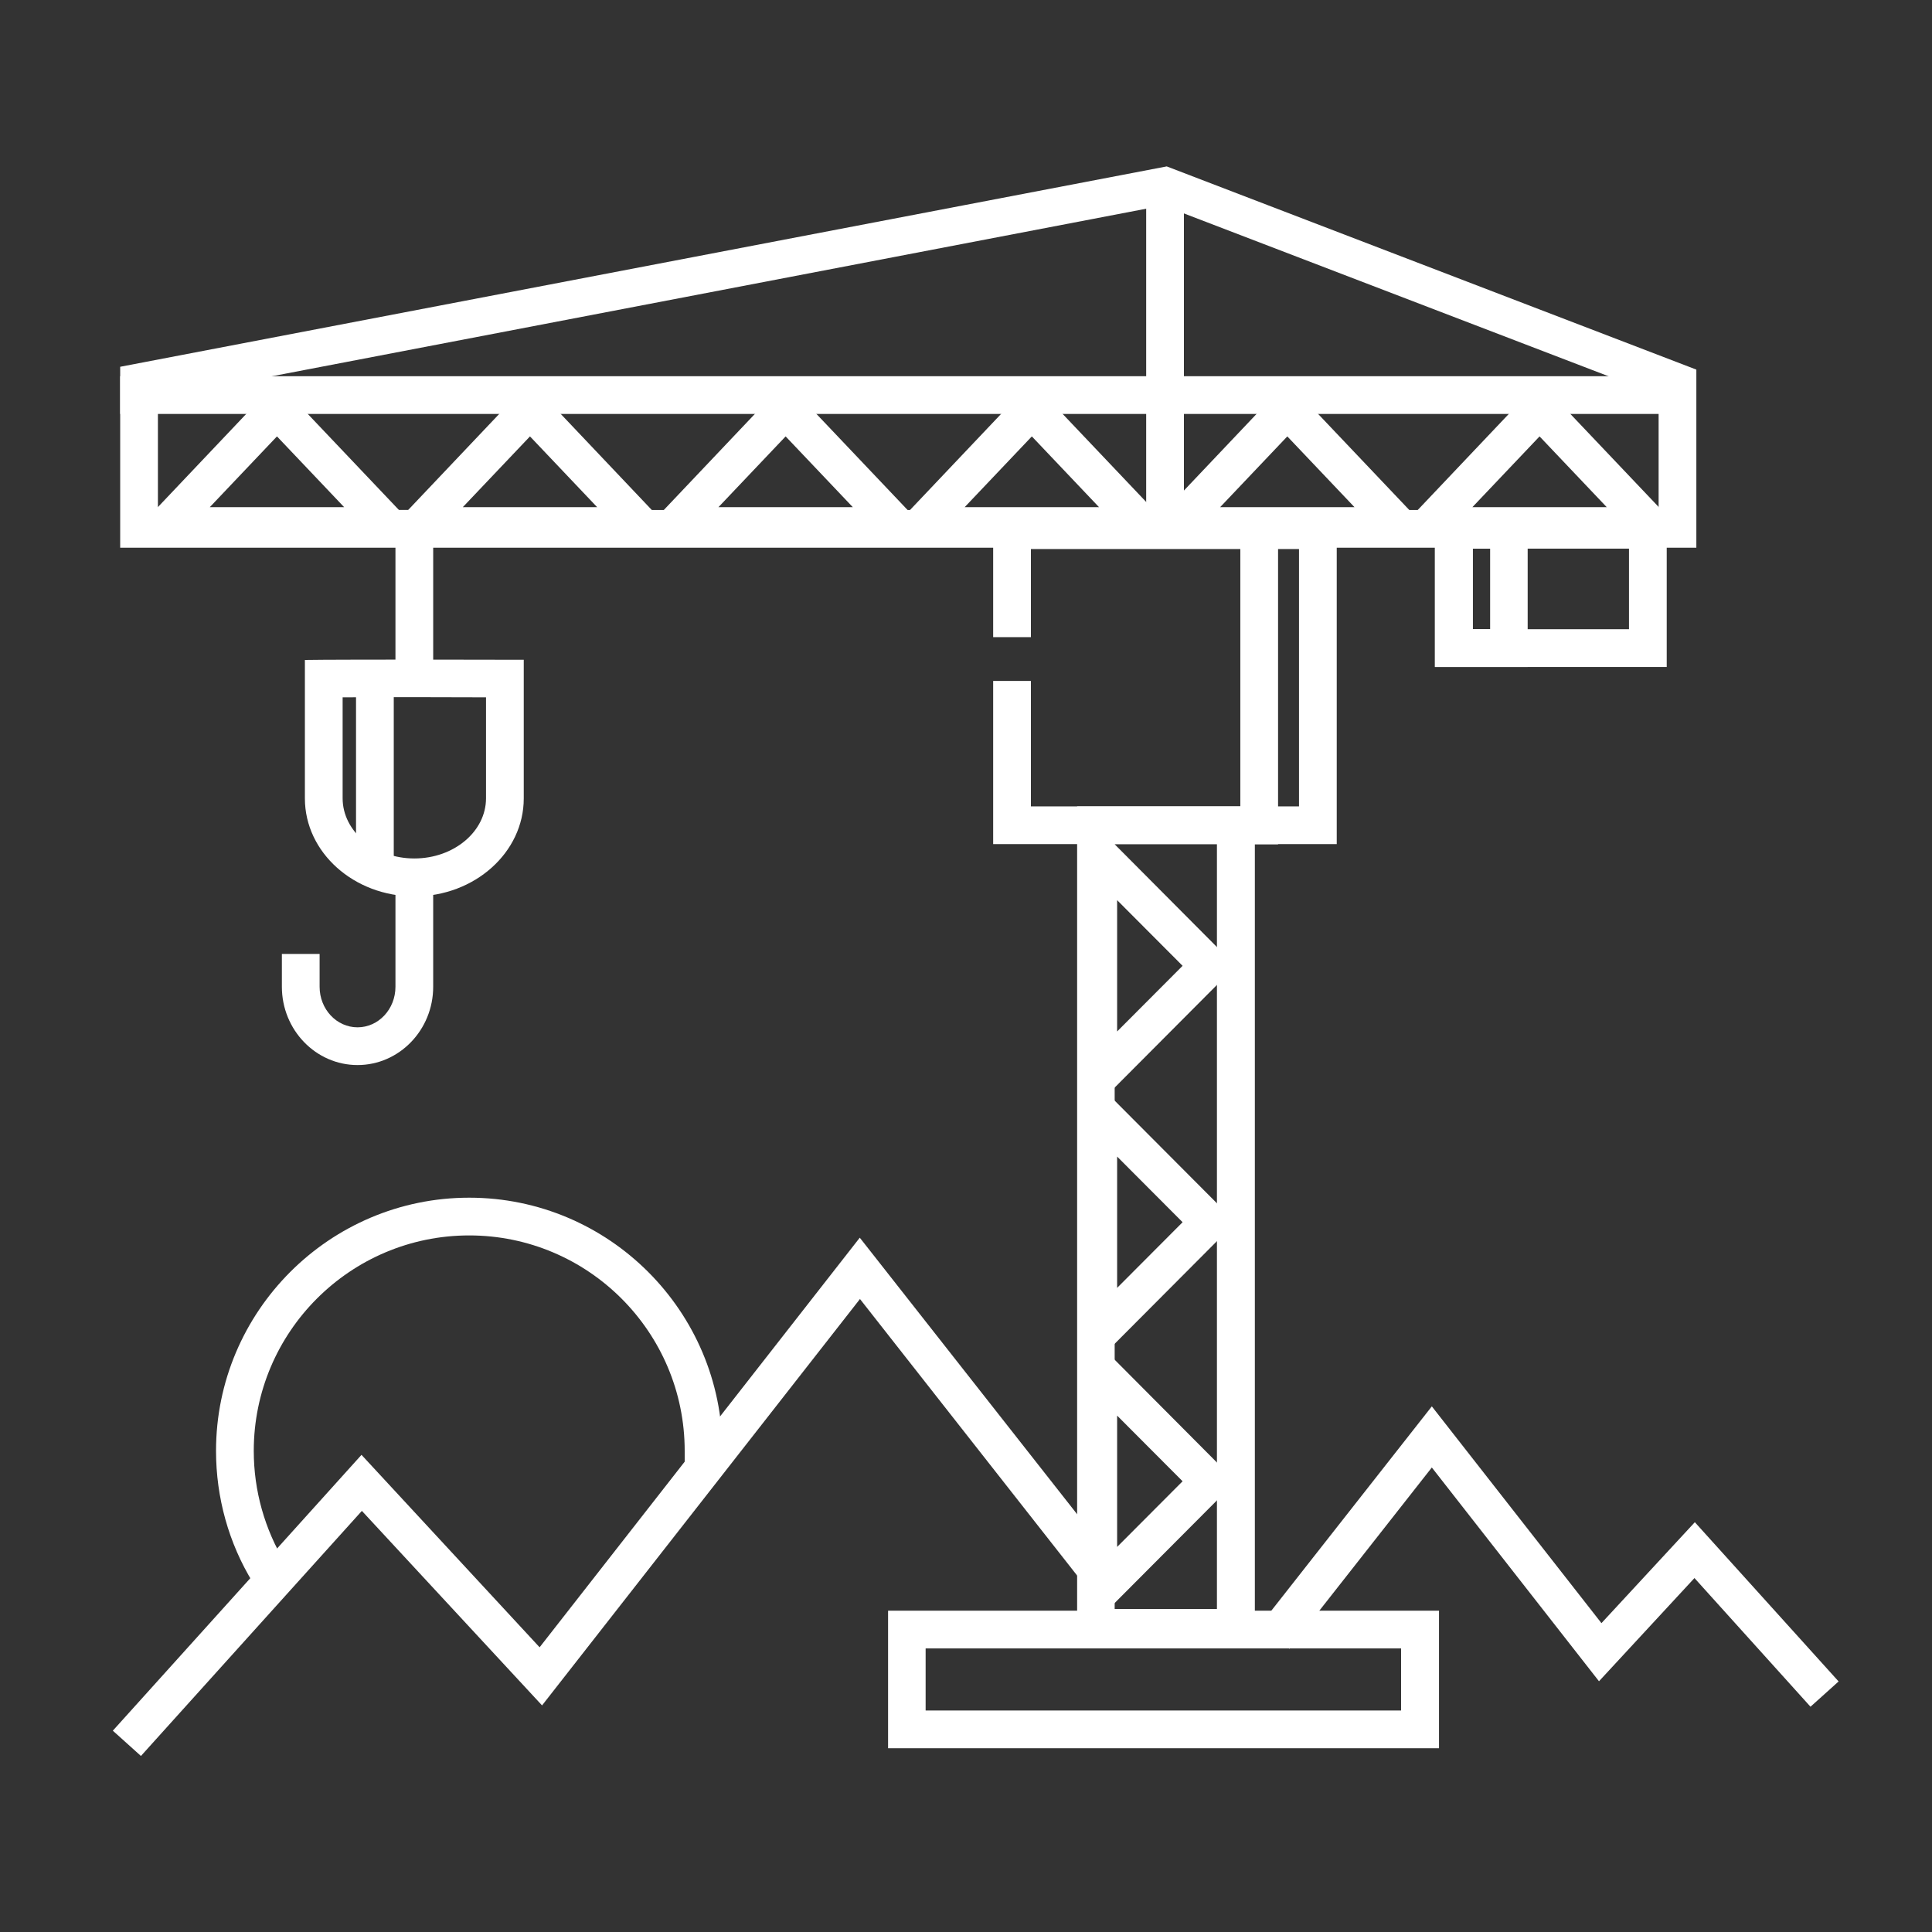 <?xml version="1.0" standalone="no"?><!DOCTYPE svg PUBLIC "-//W3C//DTD SVG 1.1//EN" "http://www.w3.org/Graphics/SVG/1.1/DTD/svg11.dtd"><svg t="1611563842231" class="icon" viewBox="0 0 1024 1024" version="1.1" xmlns="http://www.w3.org/2000/svg" p-id="11692" xmlns:xlink="http://www.w3.org/1999/xlink" width="26" height="26"><rect x="0" y="0" width="1024" height="1024" fill="#333333" stroke="none"/><defs><style type="text/css"></style></defs><path d="M63.7 199.4h834.6v20H63.7z" p-id="11693" fill="#ffffff"></path><path d="M899.1 290.3H63.7v-95.9L618.4 88.2l280.7 107.7v94.4z m-815.4-20h795.4v-60.7L616.5 108.9 83.7 211v59.3z" p-id="11694" fill="#ffffff"></path><path d="M209.6 270.3h20v92.9h-20zM607.5 98.5h20v181.8h-20zM657.4 270.9h20v176.6h-20zM188.7 359.5h20v101.4h-20z" p-id="11695" fill="#ffffff"></path><path d="M146.8 231.3l35.6 37.5h-71.2l35.6-37.5m0-29.1l-82.1 86.6H229l-82.2-86.6z" p-id="11696" fill="#ffffff"></path><path d="M280.9 231.3l35.6 37.5h-71.2l35.6-37.5m0-29.1l-82.1 86.6H363l-82.1-86.6zM546.9 231.3l35.6 37.5h-71.2l35.6-37.5m0-29.1l-82.1 86.6h164.3l-82.2-86.6z" p-id="11697" fill="#ffffff"></path><path d="M682.3 231.3l35.6 37.5h-71.2l35.6-37.5m0-29.1l-82.1 86.6h164.3l-82.2-86.6z" p-id="11698" fill="#ffffff"></path><path d="M816 231.3l35.6 37.5h-71.2l35.6-37.5m0-29.1l-82.1 86.6h164.3L816 202.2zM416.4 231.3l35.6 37.5h-71.2l35.6-37.5m0-29.1l-82.1 86.6h164.3l-82.2-86.6zM592.1 477.1l34.7 34.8-34.7 34.8v-69.6m-20-48.4v166.5L655 512l-82.9-83.3z" p-id="11699" fill="#ffffff"></path><path d="M592.1 613l34.7 34.8-34.7 34.8V613m-20-48.4V731l82.9-83.2-82.9-83.2z" p-id="11700" fill="#ffffff"></path><path d="M592.1 750.3l34.7 34.8-34.7 34.8v-69.6m-20-48.4v166.5l82.9-83.2-82.9-83.3zM708.5 447.4H526.4v-86.5h20v66.5h142.1V291H546.4v46.7h-20V271h182.1zM883.3 353.5H760.6v-82.7h122.8v82.7z m-102.7-20h82.8v-42.7h-82.8v42.7z" p-id="11701" fill="#ffffff"></path><path d="M762.7 926.6h-292v-72.9h292v72.9z m-272.1-20h252v-32.9h-252v32.9z" p-id="11702" fill="#ffffff"></path><path d="M665.1 872.8h-94.2V427.4h94.2v445.4z m-74.3-20H645V447.4h-54.2v405.4zM189.5 564.5c-22.1 0-40.1-18.6-40.1-41.5v-17.4h20V523c0 11.9 9 21.5 20.1 21.5s20.1-9.6 20.1-21.5v-67.9h20V523c0 22.9-18 41.5-40.1 41.5z" p-id="11703" fill="#ffffff"></path><path d="M219.6 475.1c-32 0-58-23.3-58-51.9v-73.4l9.9-0.1c0.2 0 19.9-0.1 46-0.1l60.1 0.1v73.5c0 28.6-26 51.9-58 51.9z m-38-105.5v53.5c0 17.6 17.1 31.9 38 31.9 21 0 38-14.3 38-31.9v-53.5l-40.1-0.1c-14.9 0-27.6 0.1-35.9 0.1zM809.7 353.5h-49.2v-82.7h49.2v82.7z m-29.1-20h9.2v-42.7h-9.2v42.7zM74.7 930.7l-14.9-13.4 131.8-146.2 94.4 102L455.7 656l139.2 177.1-15.8 12.4-123.3-157-168.5 215.4-95.5-103.1zM959.6 904.6l-61.5-68.2-50.6 54.7-88.6-113.3-75.5 96.1-15.7-12.4 91.2-116.1 89.9 114.9 49.5-53.5 76.2 84.4z" p-id="11704" fill="#ffffff"></path><path d="M139.3 847.4l-5.2-8.5c-12.9-21-19.6-45.2-19.6-69.9 0-74 60.2-134.2 134.2-134.2 74 0 134.2 60.2 134.2 134.2v10h-20v-10c0-63-51.2-114.2-114.2-114.2S134.5 706 134.5 769c0 21.1 5.8 41.6 16.7 59.5l5.2 8.5-17.1 10.4z" p-id="11705" fill="#ffffff"></path></svg>